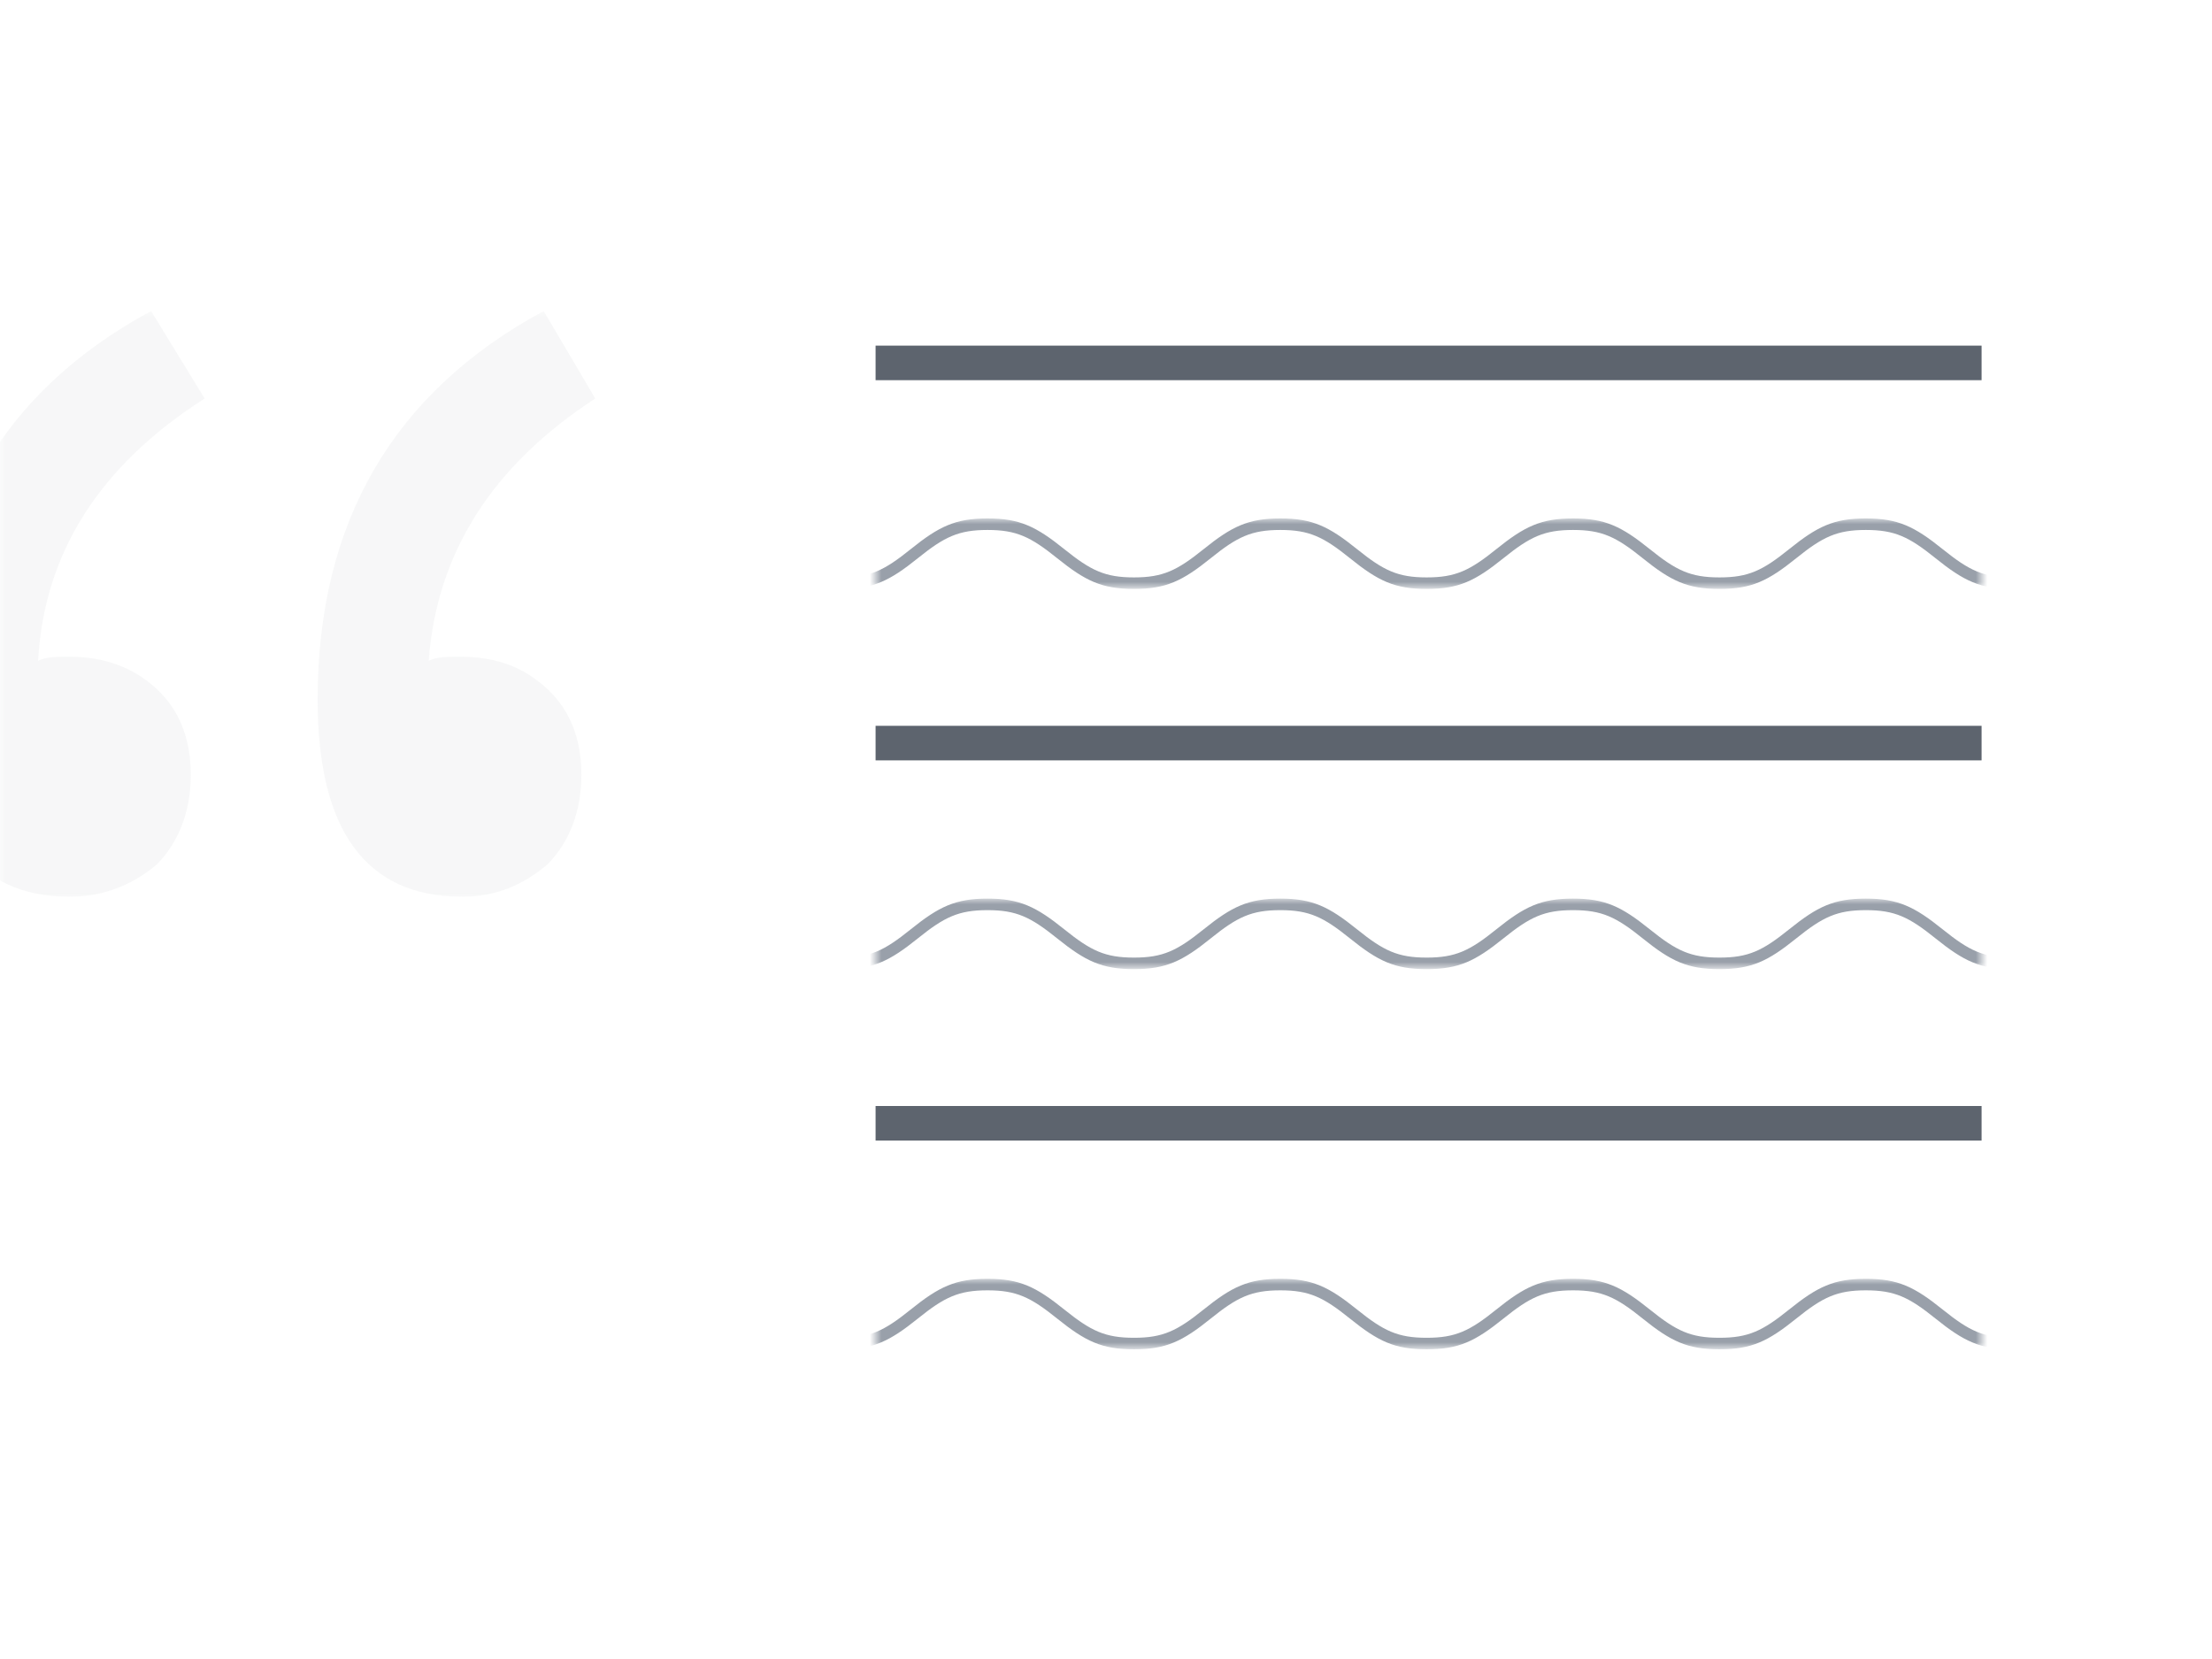 <?xml version="1.0" encoding="UTF-8" standalone="no"?>
<svg width="192px" height="144px" viewBox="0 0 192 144" version="1.1" xmlns="http://www.w3.org/2000/svg" xmlns:xlink="http://www.w3.org/1999/xlink">
    <!-- Generator: Sketch 3.8.3 (29802) - http://www.bohemiancoding.com/sketch -->
    <title>icon_sharelayout_d</title>
    <desc>Created with Sketch.</desc>
    <defs>
        <rect id="path-1" x="0.996" y="0" width="96.004" height="6"></rect>
        <polygon id="path-3" points="0.996 0 97 0 97 6 0.996 6"></polygon>
        <polygon id="path-5" points="0.996 0 97 0 97 6 0.996 6"></polygon>
        <rect id="path-7" x="0" y="0" width="52" height="51"></rect>
    </defs>
    <g id="Symbols" stroke="none" stroke-width="1" fill="none" fill-rule="evenodd">
        <g id="icon_sharelayout_d">
            <rect id="icon" x="0" y="0" width="192" height="144"></rect>
            <path d="M76,96 L172,96 L172,99 L76,99 L76,96 Z M76,63 L172,63 L172,66 L76,66 L76,63 Z M76,30 L172,30 L172,33 L76,33 L76,30 Z" id="content" fill="#5D646E"></path>
            <g id="curve" transform="translate(75, 45)">
                <mask id="mask-2" fill="white">
                    <use xlink:href="#path-1"></use>
                </mask>
                <g id="Mask"></g>
                <path d="M-2,6.119 C0.787,6.119 2.206,5.433 4.671,3.449 C6.974,1.594 8.204,1 10.715,1 C13.225,1 14.455,1.594 16.758,3.449 C19.223,5.433 20.642,6.119 23.429,6.119 C26.214,6.119 27.633,5.433 30.095,3.449 C30.095,3.449 30.095,3.449 30.095,3.448 C32.396,1.594 33.625,1 36.132,1 C38.64,1 39.869,1.594 42.17,3.449 C42.17,3.449 42.17,3.449 42.17,3.449 C44.632,5.433 46.05,6.119 48.834,6.119 C51.619,6.119 53.037,5.433 55.5,3.449 C55.5,3.449 55.5,3.449 55.5,3.449 C57.802,1.594 59.031,1 61.54,1 C64.049,1 65.278,1.594 67.58,3.448 C67.58,3.449 67.58,3.449 67.58,3.449 C70.044,5.433 71.463,6.119 74.249,6.119 C77.035,6.119 78.454,5.433 80.917,3.449 C80.917,3.449 80.917,3.449 80.917,3.448 C83.219,1.594 84.448,1 86.955,1 C89.466,1 90.696,1.594 92.999,3.449 C95.464,5.433 96.883,6.119 99.67,6.119 C102.457,6.119 103.876,5.433 106.341,3.449 C108.644,1.594 109.874,1 112.385,1 C114.892,1 116.12,1.594 118.421,3.448 C118.421,3.449 118.421,3.449 118.421,3.449 C120.884,5.433 122.302,6.119 125.087,6.119 C127.871,6.119 129.289,5.433 131.751,3.449 C131.751,3.449 131.751,3.449 131.751,3.449 C134.052,1.594 135.281,1 137.79,1 C140.298,1 141.526,1.594 143.828,3.449 C146.291,5.433 147.708,6.119 150.494,6.119 L150.494,5.119 C147.986,5.119 146.757,4.525 144.455,2.67 C141.993,0.686 140.575,0 137.79,0 C135.004,0 133.586,0.686 131.124,2.67 C131.124,2.67 131.124,2.67 131.123,2.671 C128.823,4.525 127.594,5.119 125.087,5.119 C122.579,5.119 121.35,4.525 119.049,2.67 C119.049,2.67 119.049,2.67 119.048,2.67 C116.587,0.686 115.169,0 112.385,0 C109.597,0 108.178,0.686 105.714,2.67 C103.41,4.525 102.18,5.119 99.67,5.119 C97.16,5.119 95.93,4.525 93.626,2.67 C91.162,0.686 89.743,0 86.955,0 C84.17,0 82.752,0.686 80.29,2.67 C80.29,2.67 80.29,2.67 80.289,2.67 C77.988,4.525 76.758,5.119 74.249,5.119 C71.74,5.119 70.51,4.525 68.208,2.67 C68.207,2.67 68.207,2.67 68.207,2.67 C65.744,0.686 64.326,0 61.54,0 C58.754,0 57.336,0.686 54.873,2.67 C54.872,2.67 54.872,2.67 54.872,2.671 C52.571,4.525 51.342,5.119 48.834,5.119 C46.327,5.119 45.098,4.525 42.798,2.671 C42.798,2.67 42.798,2.67 42.797,2.67 C40.335,0.686 38.917,0 36.132,0 C33.347,0 31.93,0.686 29.468,2.67 C29.468,2.67 29.468,2.67 29.467,2.67 C27.166,4.525 25.937,5.119 23.429,5.119 C20.919,5.119 19.689,4.525 17.385,2.67 C14.921,0.686 13.502,0 10.715,0 C7.927,0 6.508,0.686 4.044,2.67 C1.74,4.525 0.51,5.119 -2,5.119 L-2,6.119 L-2,6.119 Z" fill="#99A0AA" mask="url(#mask-2)"></path>
            </g>
            <g id="curve2" transform="translate(75, 78)">
                <mask id="mask-4" fill="white">
                    <use xlink:href="#path-3"></use>
                </mask>
                <g id="Mask"></g>
                <path d="M-2,6.119 C0.787,6.119 2.206,5.433 4.671,3.449 C6.974,1.594 8.204,1 10.715,1 C13.225,1 14.455,1.594 16.758,3.449 C19.223,5.433 20.642,6.119 23.429,6.119 C26.214,6.119 27.633,5.433 30.095,3.449 C30.095,3.449 30.095,3.449 30.095,3.448 C32.396,1.594 33.625,1 36.132,1 C38.64,1 39.869,1.594 42.17,3.449 C42.17,3.449 42.17,3.449 42.17,3.449 C44.632,5.433 46.05,6.119 48.834,6.119 C51.619,6.119 53.037,5.433 55.5,3.449 C55.5,3.449 55.5,3.449 55.5,3.449 C57.802,1.594 59.031,1 61.54,1 C64.049,1 65.278,1.594 67.58,3.448 C67.58,3.449 67.58,3.449 67.58,3.449 C70.044,5.433 71.463,6.119 74.249,6.119 C77.035,6.119 78.454,5.433 80.917,3.449 C80.917,3.449 80.917,3.449 80.917,3.448 C83.219,1.594 84.448,1 86.955,1 C89.466,1 90.696,1.594 92.999,3.449 C95.464,5.433 96.883,6.119 99.67,6.119 C102.457,6.119 103.876,5.433 106.341,3.449 C108.644,1.594 109.874,1 112.385,1 C114.892,1 116.12,1.594 118.421,3.448 C118.421,3.449 118.421,3.449 118.421,3.449 C120.884,5.433 122.302,6.119 125.087,6.119 C127.871,6.119 129.289,5.433 131.751,3.449 C131.751,3.449 131.751,3.449 131.751,3.449 C134.052,1.594 135.281,1 137.79,1 C140.298,1 141.526,1.594 143.828,3.449 C146.291,5.433 147.708,6.119 150.494,6.119 L150.494,5.119 C147.986,5.119 146.757,4.525 144.455,2.67 C141.993,0.686 140.575,0 137.79,0 C135.004,0 133.586,0.686 131.124,2.67 C131.124,2.67 131.124,2.67 131.123,2.671 C128.823,4.525 127.594,5.119 125.087,5.119 C122.579,5.119 121.35,4.525 119.049,2.67 C119.049,2.67 119.049,2.67 119.048,2.67 C116.587,0.686 115.169,0 112.385,0 C109.597,0 108.178,0.686 105.714,2.67 C103.41,4.525 102.18,5.119 99.67,5.119 C97.16,5.119 95.93,4.525 93.626,2.67 C91.162,0.686 89.743,0 86.955,0 C84.17,0 82.752,0.686 80.29,2.67 C80.29,2.67 80.29,2.67 80.289,2.67 C77.988,4.525 76.758,5.119 74.249,5.119 C71.74,5.119 70.51,4.525 68.208,2.67 C68.207,2.67 68.207,2.67 68.207,2.67 C65.744,0.686 64.326,0 61.54,0 C58.754,0 57.336,0.686 54.873,2.67 C54.872,2.67 54.872,2.67 54.872,2.671 C52.571,4.525 51.342,5.119 48.834,5.119 C46.327,5.119 45.098,4.525 42.798,2.671 C42.798,2.67 42.798,2.67 42.797,2.67 C40.335,0.686 38.917,0 36.132,0 C33.347,0 31.93,0.686 29.468,2.67 C29.468,2.67 29.468,2.67 29.467,2.67 C27.166,4.525 25.937,5.119 23.429,5.119 C20.919,5.119 19.689,4.525 17.385,2.67 C14.921,0.686 13.502,0 10.715,0 C7.927,0 6.508,0.686 4.044,2.67 C1.74,4.525 0.51,5.119 -2,5.119 L-2,6.119 L-2,6.119 Z" id="curve" fill="#99A0AA" mask="url(#mask-4)"></path>
            </g>
            <g id="curve3" transform="translate(75, 111)">
                <mask id="mask-6" fill="white">
                    <use xlink:href="#path-5"></use>
                </mask>
                <g id="Mask"></g>
                <path d="M-2,6.119 C0.787,6.119 2.206,5.433 4.671,3.449 C6.974,1.594 8.204,1 10.715,1 C13.225,1 14.455,1.594 16.758,3.449 C19.223,5.433 20.642,6.119 23.429,6.119 C26.214,6.119 27.633,5.433 30.095,3.449 C30.095,3.449 30.095,3.449 30.095,3.448 C32.396,1.594 33.625,1 36.132,1 C38.64,1 39.869,1.594 42.17,3.449 C42.17,3.449 42.17,3.449 42.17,3.449 C44.632,5.433 46.05,6.119 48.834,6.119 C51.619,6.119 53.037,5.433 55.5,3.449 C55.5,3.449 55.5,3.449 55.5,3.449 C57.802,1.594 59.031,1 61.54,1 C64.049,1 65.278,1.594 67.58,3.448 C67.58,3.449 67.58,3.449 67.58,3.449 C70.044,5.433 71.463,6.119 74.249,6.119 C77.035,6.119 78.454,5.433 80.917,3.449 C80.917,3.449 80.917,3.449 80.917,3.448 C83.219,1.594 84.448,1 86.955,1 C89.466,1 90.696,1.594 92.999,3.449 C95.464,5.433 96.883,6.119 99.67,6.119 C102.457,6.119 103.876,5.433 106.341,3.449 C108.644,1.594 109.874,1 112.385,1 C114.892,1 116.12,1.594 118.421,3.448 C118.421,3.449 118.421,3.449 118.421,3.449 C120.884,5.433 122.302,6.119 125.087,6.119 C127.871,6.119 129.289,5.433 131.751,3.449 C131.751,3.449 131.751,3.449 131.751,3.449 C134.052,1.594 135.281,1 137.79,1 C140.298,1 141.526,1.594 143.828,3.449 C146.291,5.433 147.708,6.119 150.494,6.119 L150.494,5.119 C147.986,5.119 146.757,4.525 144.455,2.67 C141.993,0.686 140.575,0 137.79,0 C135.004,0 133.586,0.686 131.124,2.67 C131.124,2.67 131.124,2.67 131.123,2.671 C128.823,4.525 127.594,5.119 125.087,5.119 C122.579,5.119 121.35,4.525 119.049,2.67 C119.049,2.67 119.049,2.67 119.048,2.67 C116.587,0.686 115.169,0 112.385,0 C109.597,0 108.178,0.686 105.714,2.67 C103.41,4.525 102.18,5.119 99.67,5.119 C97.16,5.119 95.93,4.525 93.626,2.67 C91.162,0.686 89.743,0 86.955,0 C84.17,0 82.752,0.686 80.29,2.67 C80.29,2.67 80.29,2.67 80.289,2.67 C77.988,4.525 76.758,5.119 74.249,5.119 C71.74,5.119 70.51,4.525 68.208,2.67 C68.207,2.67 68.207,2.67 68.207,2.67 C65.744,0.686 64.326,0 61.54,0 C58.754,0 57.336,0.686 54.873,2.67 C54.872,2.67 54.872,2.67 54.872,2.671 C52.571,4.525 51.342,5.119 48.834,5.119 C46.327,5.119 45.098,4.525 42.798,2.671 C42.798,2.67 42.798,2.67 42.797,2.67 C40.335,0.686 38.917,0 36.132,0 C33.347,0 31.93,0.686 29.468,2.67 C29.468,2.67 29.468,2.67 29.467,2.67 C27.166,4.525 25.937,5.119 23.429,5.119 C20.919,5.119 19.689,4.525 17.385,2.67 C14.921,0.686 13.502,0 10.715,0 C7.927,0 6.508,0.686 4.044,2.67 C1.74,4.525 0.51,5.119 -2,5.119 L-2,6.119 L-2,6.119 Z" id="curve" fill="#99A0AA" mask="url(#mask-6)"></path>
            </g>
            <g id="quote" transform="translate(0, 27)">
                <mask id="mask-8" fill="white">
                    <use xlink:href="#path-7"></use>
                </mask>
                <g id="Mask"></g>
                <path d="M47.192,0 C34.112,7.061 27.572,18.358 27.572,33.716 C27.572,45.013 31.702,50.838 40.136,50.838 C43.061,50.838 45.471,49.779 47.536,48.014 C49.429,46.072 50.462,43.424 50.462,40.247 C50.462,37.07 49.429,34.598 47.536,32.833 C45.471,30.891 43.061,30.009 39.963,30.009 C38.759,30.009 37.898,30.009 37.21,30.362 C37.898,21.006 42.717,13.416 51.667,7.59 L47.192,0 Z M13.115,0 C0.035,7.061 -6.333,18.358 -6.333,33.716 C-6.333,45.013 -2.203,50.838 6.058,50.838 C8.984,50.838 11.566,49.779 13.631,48.014 C15.524,46.072 16.557,43.424 16.557,40.247 C16.557,37.07 15.524,34.598 13.631,32.833 C11.566,30.891 8.984,30.009 6.058,30.009 C4.854,30.009 3.993,30.009 3.305,30.362 C3.821,21.006 8.64,13.416 17.762,7.59 L13.115,0 Z" id="“" fill="#DEE0E2" opacity="0.5" mask="url(#mask-8)"></path>
            </g>
        </g>
    </g>
</svg>